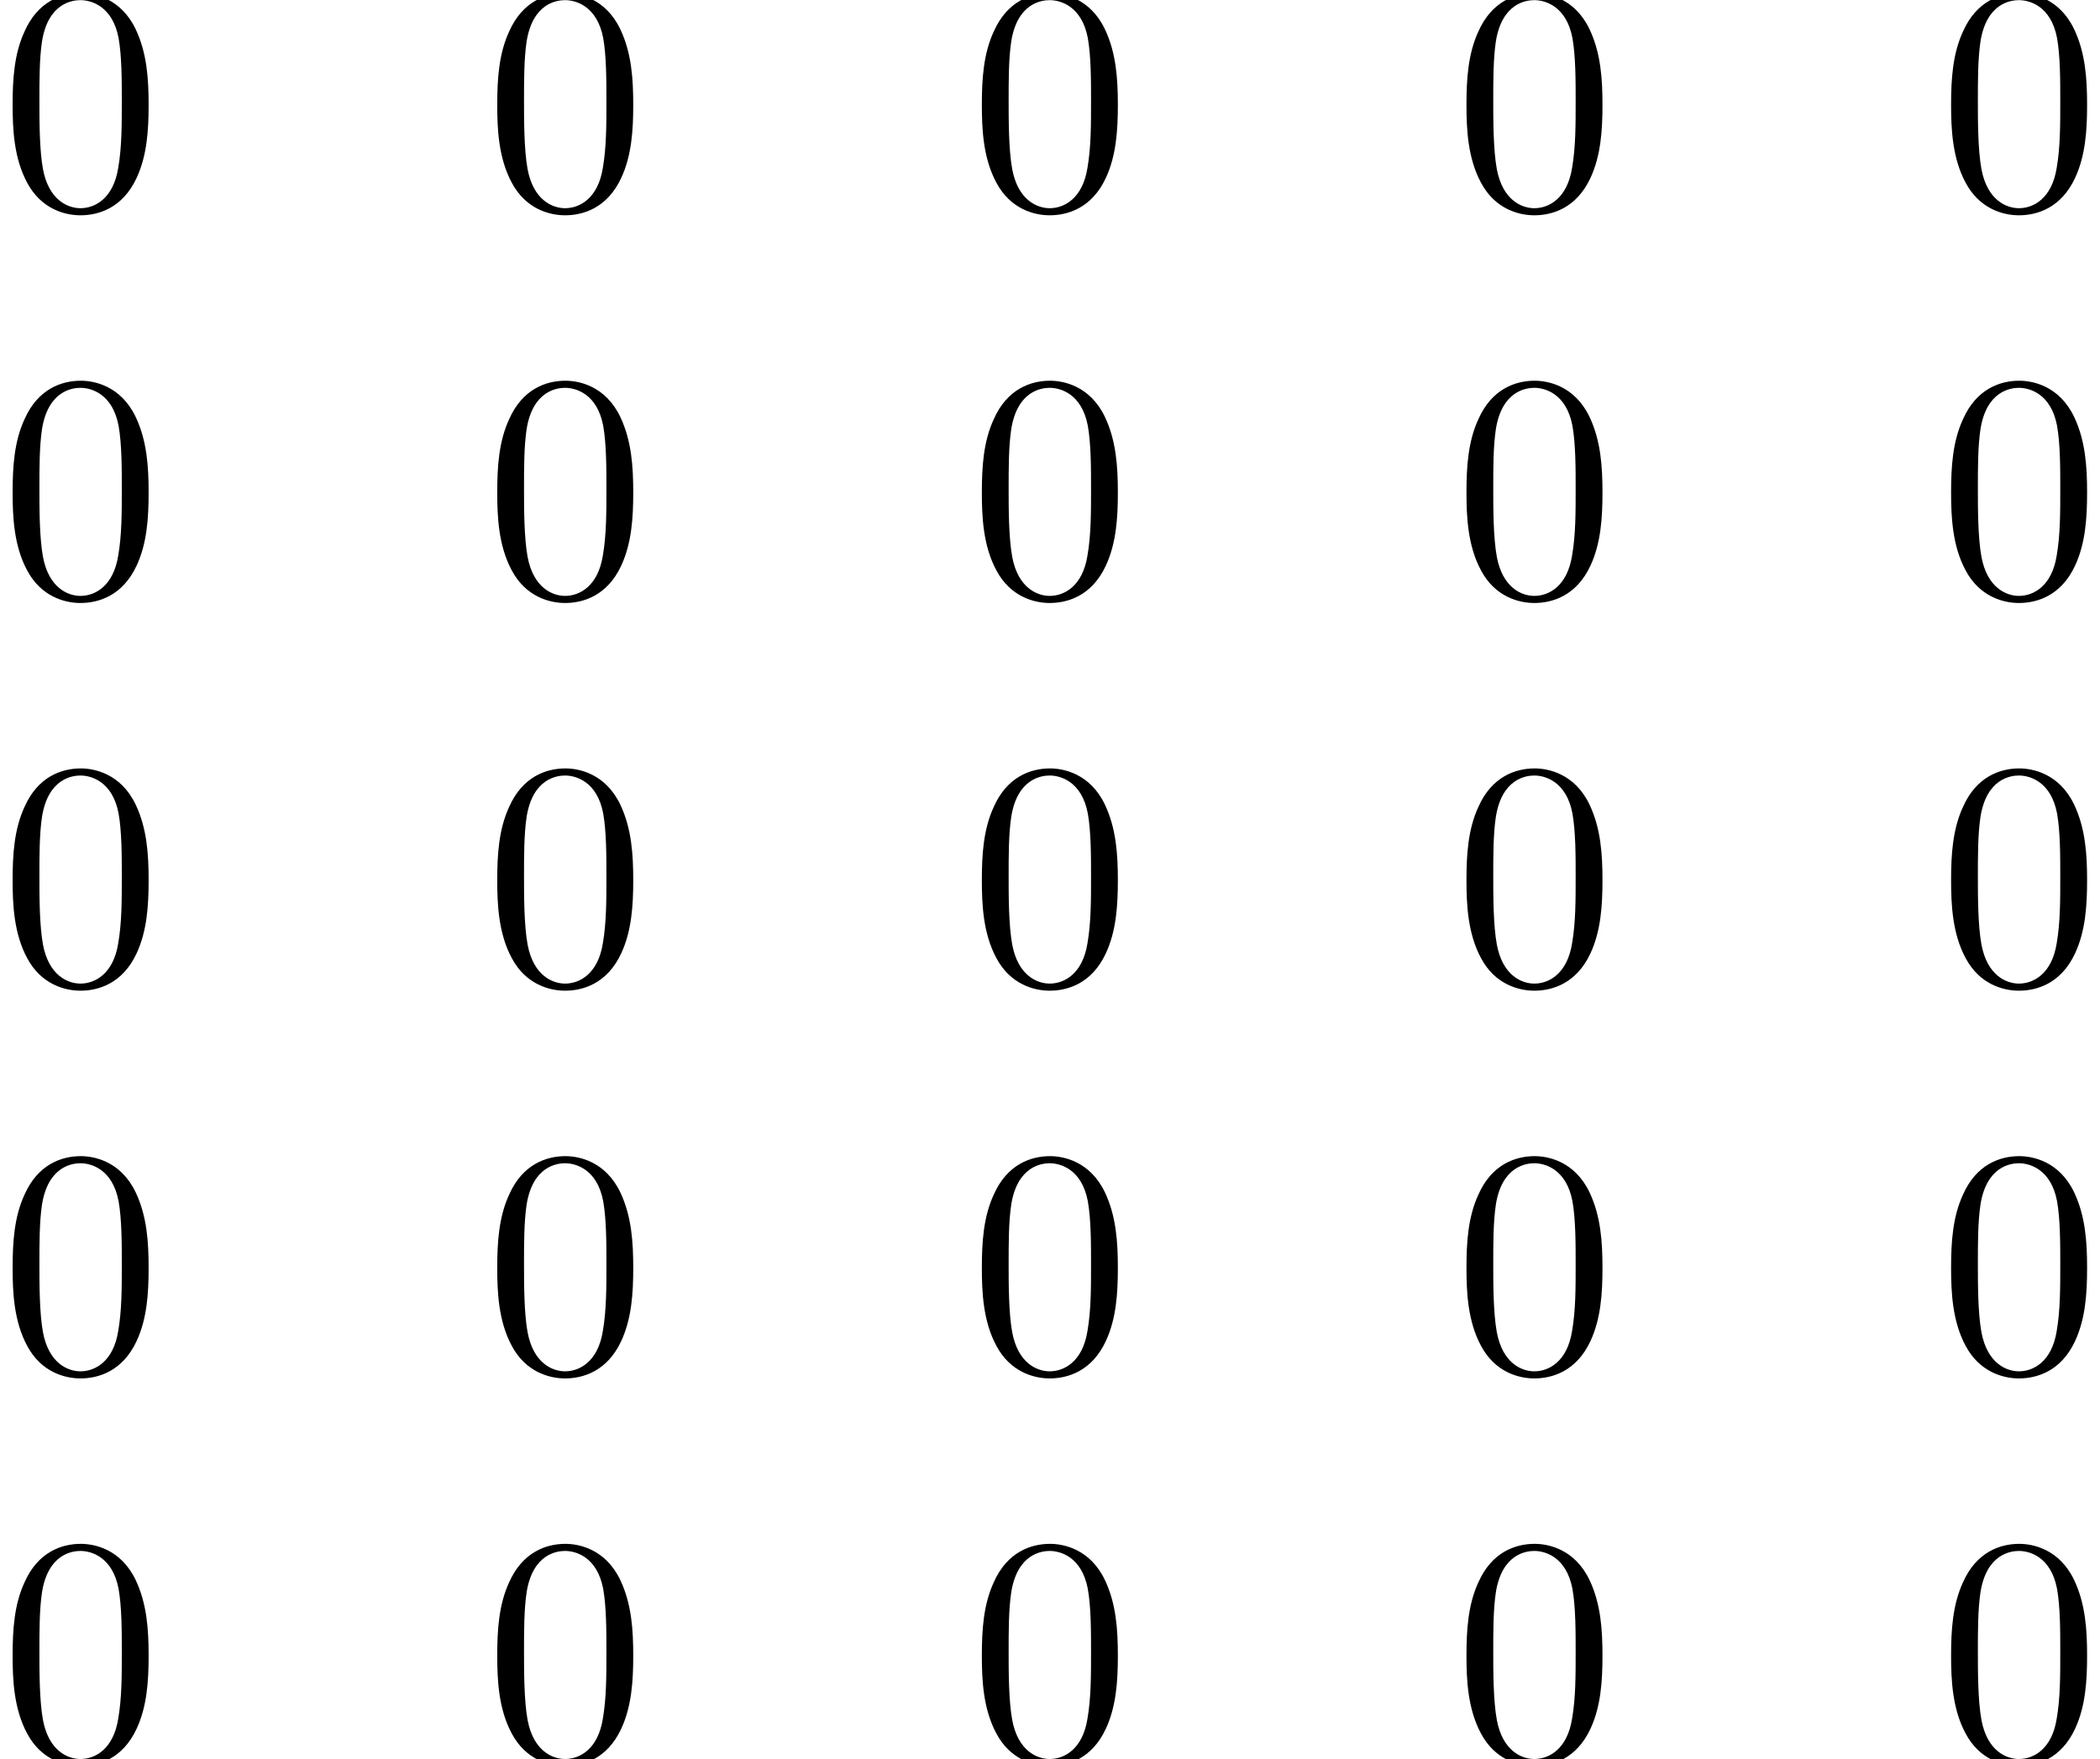 <?xml version='1.0' encoding='UTF-8'?>
<!-- This file was generated by dvisvgm 3.0.3 -->
<svg version='1.1' xmlns='http://www.w3.org/2000/svg' xmlns:xlink='http://www.w3.org/1999/xlink' width='64.757pt' height='54.241pt' viewBox='139.477 -30.43 64.757 54.241'>
<defs>
<path id='g0-48' d='M4.583-3.188C4.583-3.985 4.533-4.782 4.184-5.519C3.726-6.476 2.909-6.635 2.491-6.635C1.893-6.635 1.166-6.376 .757-5.45C.438-4.762 .389-3.985 .389-3.188C.389-2.441 .428-1.544 .837-.787C1.265 .02 1.993 .219 2.481 .219C3.019 .219 3.776 .01 4.214-.936C4.533-1.624 4.583-2.401 4.583-3.188ZM2.481 0C2.092 0 1.504-.249 1.325-1.205C1.215-1.803 1.215-2.72 1.215-3.308C1.215-3.945 1.215-4.603 1.295-5.141C1.484-6.326 2.232-6.416 2.481-6.416C2.809-6.416 3.467-6.237 3.656-5.25C3.756-4.692 3.756-3.935 3.756-3.308C3.756-2.56 3.756-1.883 3.646-1.245C3.497-.299 2.929 0 2.481 0Z'/>
</defs>
<g id='page1'>
<use x='139.477' y='-24.01' xlink:href='#g0-48'/>
<use x='154.421' y='-24.01' xlink:href='#g0-48'/>
<use x='169.365' y='-24.01' xlink:href='#g0-48'/>
<use x='184.309' y='-24.01' xlink:href='#g0-48'/>
<use x='199.253' y='-24.01' xlink:href='#g0-48'/>
<use x='139.477' y='-12.055' xlink:href='#g0-48'/>
<use x='154.421' y='-12.055' xlink:href='#g0-48'/>
<use x='169.365' y='-12.055' xlink:href='#g0-48'/>
<use x='184.309' y='-12.055' xlink:href='#g0-48'/>
<use x='199.253' y='-12.055' xlink:href='#g0-48'/>
<use x='139.477' y='-.1' xlink:href='#g0-48'/>
<use x='154.421' y='-.1' xlink:href='#g0-48'/>
<use x='169.365' y='-.1' xlink:href='#g0-48'/>
<use x='184.309' y='-.1' xlink:href='#g0-48'/>
<use x='199.253' y='-.1' xlink:href='#g0-48'/>
<use x='139.477' y='11.856' xlink:href='#g0-48'/>
<use x='154.421' y='11.856' xlink:href='#g0-48'/>
<use x='169.365' y='11.856' xlink:href='#g0-48'/>
<use x='184.309' y='11.856' xlink:href='#g0-48'/>
<use x='199.253' y='11.856' xlink:href='#g0-48'/>
<use x='139.477' y='23.811' xlink:href='#g0-48'/>
<use x='154.421' y='23.811' xlink:href='#g0-48'/>
<use x='169.365' y='23.811' xlink:href='#g0-48'/>
<use x='184.309' y='23.811' xlink:href='#g0-48'/>
<use x='199.253' y='23.811' xlink:href='#g0-48'/>
</g>
</svg>